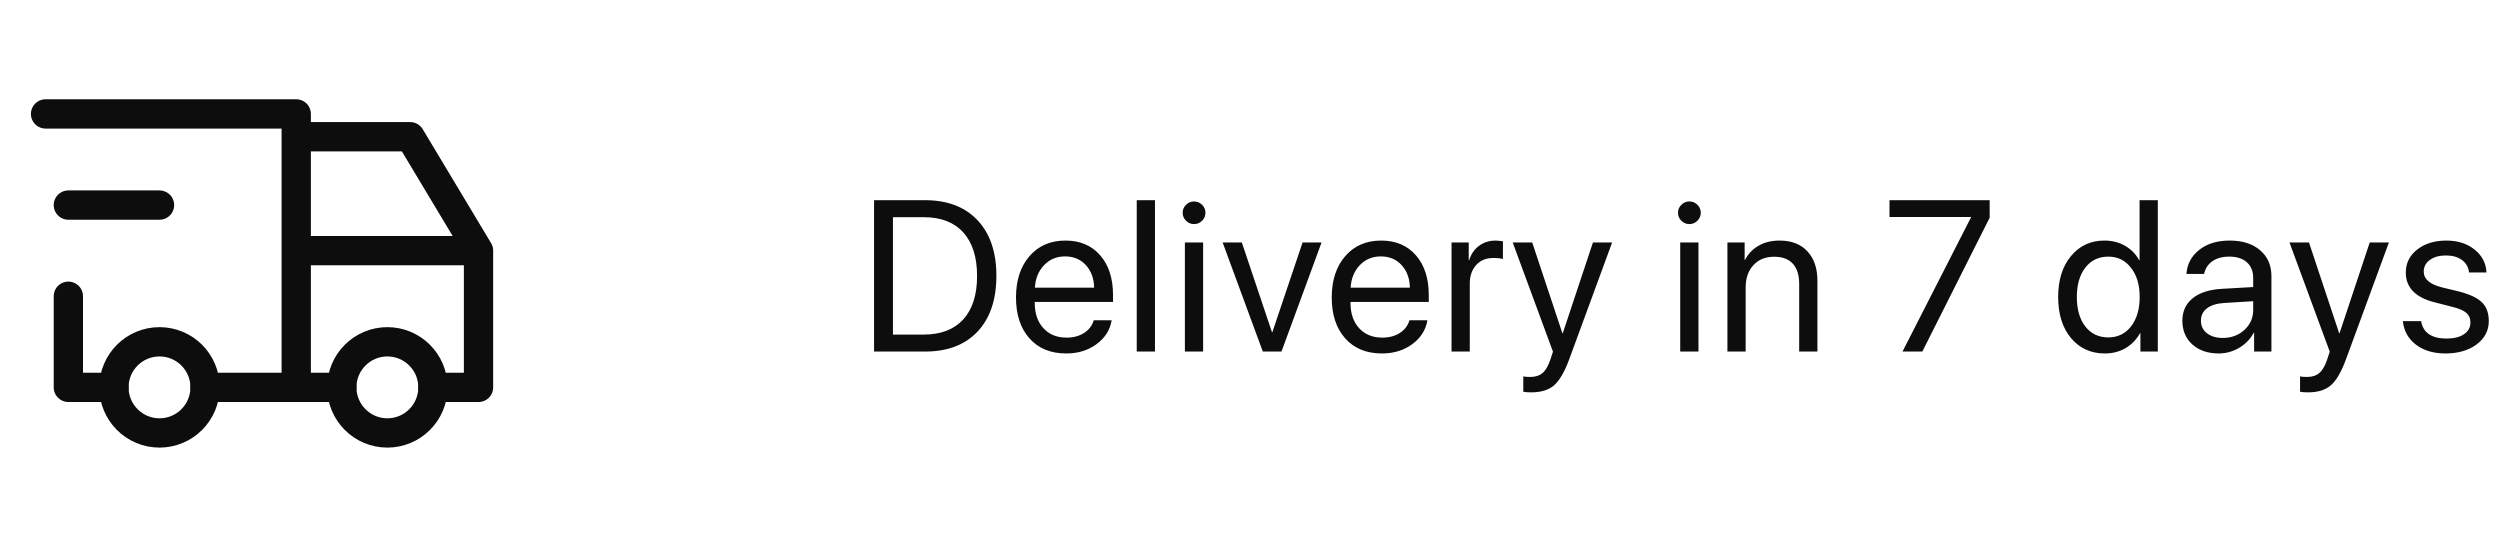 <svg width="128" height="28" viewBox="0 0 128 28" fill="none" xmlns="http://www.w3.org/2000/svg">
<path d="M44.752 10.249H47.357C48.506 10.249 49.403 10.591 50.048 11.275C50.692 11.956 51.015 12.905 51.015 14.122C51.015 15.343 50.692 16.296 50.048 16.98C49.407 17.66 48.51 18 47.357 18H44.752V10.249ZM45.719 11.12V17.13H47.292C48.17 17.13 48.845 16.872 49.317 16.356C49.79 15.837 50.026 15.096 50.026 14.133C50.026 13.162 49.79 12.418 49.317 11.898C48.848 11.379 48.173 11.12 47.292 11.12H45.719ZM54.532 13.128C54.099 13.128 53.739 13.279 53.453 13.58C53.17 13.877 53.014 14.26 52.986 14.729H56.02C56.01 14.256 55.868 13.871 55.596 13.574C55.324 13.277 54.969 13.128 54.532 13.128ZM55.999 16.399H56.917C56.835 16.894 56.577 17.3 56.144 17.619C55.714 17.937 55.197 18.097 54.592 18.097C53.793 18.097 53.165 17.839 52.706 17.323C52.248 16.808 52.019 16.109 52.019 15.229C52.019 14.355 52.248 13.651 52.706 13.118C53.168 12.584 53.782 12.317 54.549 12.317C55.301 12.317 55.895 12.57 56.332 13.075C56.769 13.58 56.987 14.256 56.987 15.105V15.46H52.98V15.513C52.98 16.05 53.127 16.48 53.421 16.802C53.714 17.125 54.112 17.286 54.613 17.286C54.964 17.286 55.263 17.205 55.51 17.044C55.757 16.883 55.92 16.668 55.999 16.399ZM58.201 18V10.249H59.135V18H58.201ZM60.666 18V12.414H61.6V18H60.666ZM61.133 11.474C60.976 11.474 60.84 11.417 60.725 11.302C60.61 11.188 60.553 11.052 60.553 10.894C60.553 10.733 60.61 10.597 60.725 10.486C60.84 10.371 60.976 10.314 61.133 10.314C61.294 10.314 61.432 10.371 61.547 10.486C61.661 10.597 61.719 10.733 61.719 10.894C61.719 11.052 61.661 11.188 61.547 11.302C61.432 11.417 61.294 11.474 61.133 11.474ZM67.664 12.414L65.612 18H64.656L62.599 12.414H63.582L65.124 17.006H65.145L66.692 12.414H67.664ZM70.699 13.128C70.265 13.128 69.906 13.279 69.619 13.58C69.336 13.877 69.18 14.26 69.152 14.729H72.186C72.176 14.256 72.034 13.871 71.762 13.574C71.49 13.277 71.135 13.128 70.699 13.128ZM72.165 16.399H73.083C73.001 16.894 72.743 17.3 72.31 17.619C71.88 17.937 71.363 18.097 70.758 18.097C69.959 18.097 69.331 17.839 68.873 17.323C68.414 16.808 68.185 16.109 68.185 15.229C68.185 14.355 68.414 13.651 68.873 13.118C69.334 12.584 69.948 12.317 70.715 12.317C71.467 12.317 72.061 12.57 72.498 13.075C72.935 13.58 73.153 14.256 73.153 15.105V15.46H69.146V15.513C69.146 16.05 69.293 16.48 69.587 16.802C69.88 17.125 70.278 17.286 70.779 17.286C71.13 17.286 71.429 17.205 71.676 17.044C71.923 16.883 72.086 16.668 72.165 16.399ZM74.319 18V12.414H75.199V13.327H75.221C75.314 13.016 75.481 12.77 75.72 12.591C75.964 12.409 76.249 12.317 76.574 12.317C76.65 12.317 76.775 12.33 76.95 12.355V13.263C76.85 13.227 76.684 13.209 76.451 13.209C76.089 13.209 75.799 13.329 75.581 13.569C75.362 13.809 75.253 14.126 75.253 14.52V18H74.319ZM78.395 20.089C78.23 20.089 78.096 20.079 77.992 20.057V19.273C78.078 19.291 78.2 19.3 78.357 19.3C78.619 19.3 78.828 19.23 78.986 19.09C79.143 18.954 79.276 18.723 79.383 18.398L79.512 18.005L77.45 12.414H78.449L79.996 17.065H80.012L81.559 12.414H82.541L80.345 18.392C80.105 19.044 79.845 19.49 79.566 19.73C79.29 19.969 78.9 20.089 78.395 20.089ZM86.027 18V12.414H86.961V18H86.027ZM86.494 11.474C86.337 11.474 86.201 11.417 86.086 11.302C85.971 11.188 85.914 11.052 85.914 10.894C85.914 10.733 85.971 10.597 86.086 10.486C86.201 10.371 86.337 10.314 86.494 10.314C86.655 10.314 86.793 10.371 86.908 10.486C87.022 10.597 87.08 10.733 87.08 10.894C87.08 11.052 87.022 11.188 86.908 11.302C86.793 11.417 86.655 11.474 86.494 11.474ZM88.444 18V12.414H89.325V13.306H89.346C89.507 12.994 89.738 12.752 90.039 12.581C90.34 12.405 90.7 12.317 91.118 12.317C91.727 12.317 92.202 12.502 92.542 12.871C92.882 13.236 93.052 13.737 93.052 14.374V18H92.118V14.541C92.118 14.086 92.01 13.741 91.795 13.504C91.58 13.264 91.26 13.145 90.834 13.145C90.393 13.145 90.041 13.288 89.776 13.574C89.511 13.861 89.378 14.24 89.378 14.713V18H88.444ZM97.408 18L100.915 11.13V11.109H96.742V10.249H101.871V11.146L98.423 18H97.408ZM107.768 18.097C107.052 18.097 106.474 17.834 106.033 17.307C105.596 16.781 105.378 16.081 105.378 15.207C105.378 14.337 105.596 13.639 106.033 13.112C106.47 12.582 107.041 12.317 107.747 12.317C108.14 12.317 108.493 12.407 108.805 12.586C109.116 12.765 109.356 13.01 109.524 13.322H109.546V10.249H110.48V18H109.589V17.055H109.573C109.39 17.381 109.143 17.637 108.831 17.823C108.52 18.005 108.165 18.097 107.768 18.097ZM107.945 13.139C107.451 13.139 107.059 13.327 106.769 13.703C106.479 14.075 106.334 14.577 106.334 15.207C106.334 15.841 106.479 16.344 106.769 16.716C107.059 17.089 107.451 17.275 107.945 17.275C108.429 17.275 108.817 17.087 109.111 16.711C109.404 16.331 109.551 15.83 109.551 15.207C109.551 14.584 109.403 14.085 109.105 13.709C108.812 13.329 108.425 13.139 107.945 13.139ZM113.805 17.302C114.245 17.302 114.614 17.166 114.911 16.894C115.212 16.618 115.363 16.279 115.363 15.878V15.422L113.869 15.513C113.493 15.538 113.202 15.63 112.994 15.787C112.79 15.945 112.688 16.156 112.688 16.421C112.688 16.686 112.79 16.899 112.994 17.06C113.198 17.221 113.468 17.302 113.805 17.302ZM113.595 18.097C113.04 18.097 112.591 17.943 112.247 17.635C111.907 17.327 111.737 16.922 111.737 16.421C111.737 15.941 111.912 15.558 112.263 15.271C112.618 14.985 113.117 14.824 113.762 14.788L115.363 14.697V14.229C115.363 13.889 115.255 13.623 115.04 13.429C114.825 13.236 114.525 13.139 114.138 13.139C113.783 13.139 113.495 13.218 113.273 13.376C113.051 13.53 112.91 13.746 112.849 14.025H111.946C111.979 13.528 112.194 13.12 112.591 12.801C112.992 12.479 113.515 12.317 114.159 12.317C114.815 12.317 115.334 12.482 115.717 12.812C116.104 13.141 116.297 13.583 116.297 14.138V18H115.411V17.039H115.389C115.221 17.357 114.974 17.613 114.648 17.807C114.322 18 113.971 18.097 113.595 18.097ZM118.166 20.089C118.001 20.089 117.867 20.079 117.763 20.057V19.273C117.849 19.291 117.971 19.3 118.128 19.3C118.39 19.3 118.599 19.23 118.757 19.09C118.914 18.954 119.047 18.723 119.154 18.398L119.283 18.005L117.221 12.414H118.22L119.767 17.065H119.783L121.33 12.414H122.312L120.116 18.392C119.876 19.044 119.616 19.49 119.337 19.73C119.061 19.969 118.671 20.089 118.166 20.089ZM123.177 13.956C123.177 13.476 123.37 13.084 123.757 12.779C124.147 12.471 124.649 12.317 125.261 12.317C125.837 12.317 126.317 12.471 126.7 12.779C127.084 13.087 127.286 13.477 127.307 13.95H126.416C126.384 13.678 126.262 13.465 126.051 13.311C125.843 13.157 125.569 13.08 125.229 13.08C124.889 13.08 124.615 13.157 124.407 13.311C124.199 13.461 124.095 13.66 124.095 13.907C124.095 14.287 124.405 14.555 125.025 14.713L125.889 14.922C126.452 15.066 126.847 15.252 127.076 15.481C127.309 15.707 127.426 16.025 127.426 16.437C127.426 16.924 127.218 17.323 126.802 17.635C126.387 17.943 125.854 18.097 125.202 18.097C124.593 18.097 124.09 17.946 123.693 17.645C123.299 17.341 123.077 16.94 123.027 16.442H123.961C124.065 17.037 124.498 17.334 125.261 17.334C125.637 17.334 125.934 17.261 126.153 17.114C126.375 16.963 126.486 16.761 126.486 16.507C126.486 16.306 126.419 16.147 126.287 16.029C126.158 15.911 125.938 15.81 125.626 15.728L124.643 15.476C123.666 15.225 123.177 14.718 123.177 13.956Z" fill="#0D0D0D"/>
<g clip-path="url(#clip0_224_664)">
<path d="M8.167 22.167C9.455 22.167 10.5 21.122 10.5 19.833C10.5 18.545 9.455 17.5 8.167 17.5C6.878 17.5 5.833 18.545 5.833 19.833C5.833 21.122 6.878 22.167 8.167 22.167Z" stroke="#0D0D0D" stroke-width="1.5" stroke-linecap="round" stroke-linejoin="round"/>
<path d="M19.833 22.167C21.122 22.167 22.167 21.122 22.167 19.833C22.167 18.545 21.122 17.5 19.833 17.5C18.545 17.5 17.5 18.545 17.5 19.833C17.5 21.122 18.545 22.167 19.833 22.167Z" stroke="#0D0D0D" stroke-width="1.5" stroke-linecap="round" stroke-linejoin="round"/>
<path d="M5.833 19.833H3.5V15.167M2.333 5.833H15.167V19.833M10.5 19.833H17.5M22.167 19.833H24.5V12.833M24.5 12.833H15.167M24.5 12.833L21 7H15.167" stroke="#0D0D0D" stroke-width="1.5" stroke-linecap="round" stroke-linejoin="round"/>
<path d="M3.5 10.5H8.167" stroke="#0D0D0D" stroke-width="1.5" stroke-linecap="round" stroke-linejoin="round"/>
</g>
<defs>
<clipPath id="clip0_224_664">
<rect width="28" height="28" fill="white"/>
</clipPath>
</defs>
</svg>
